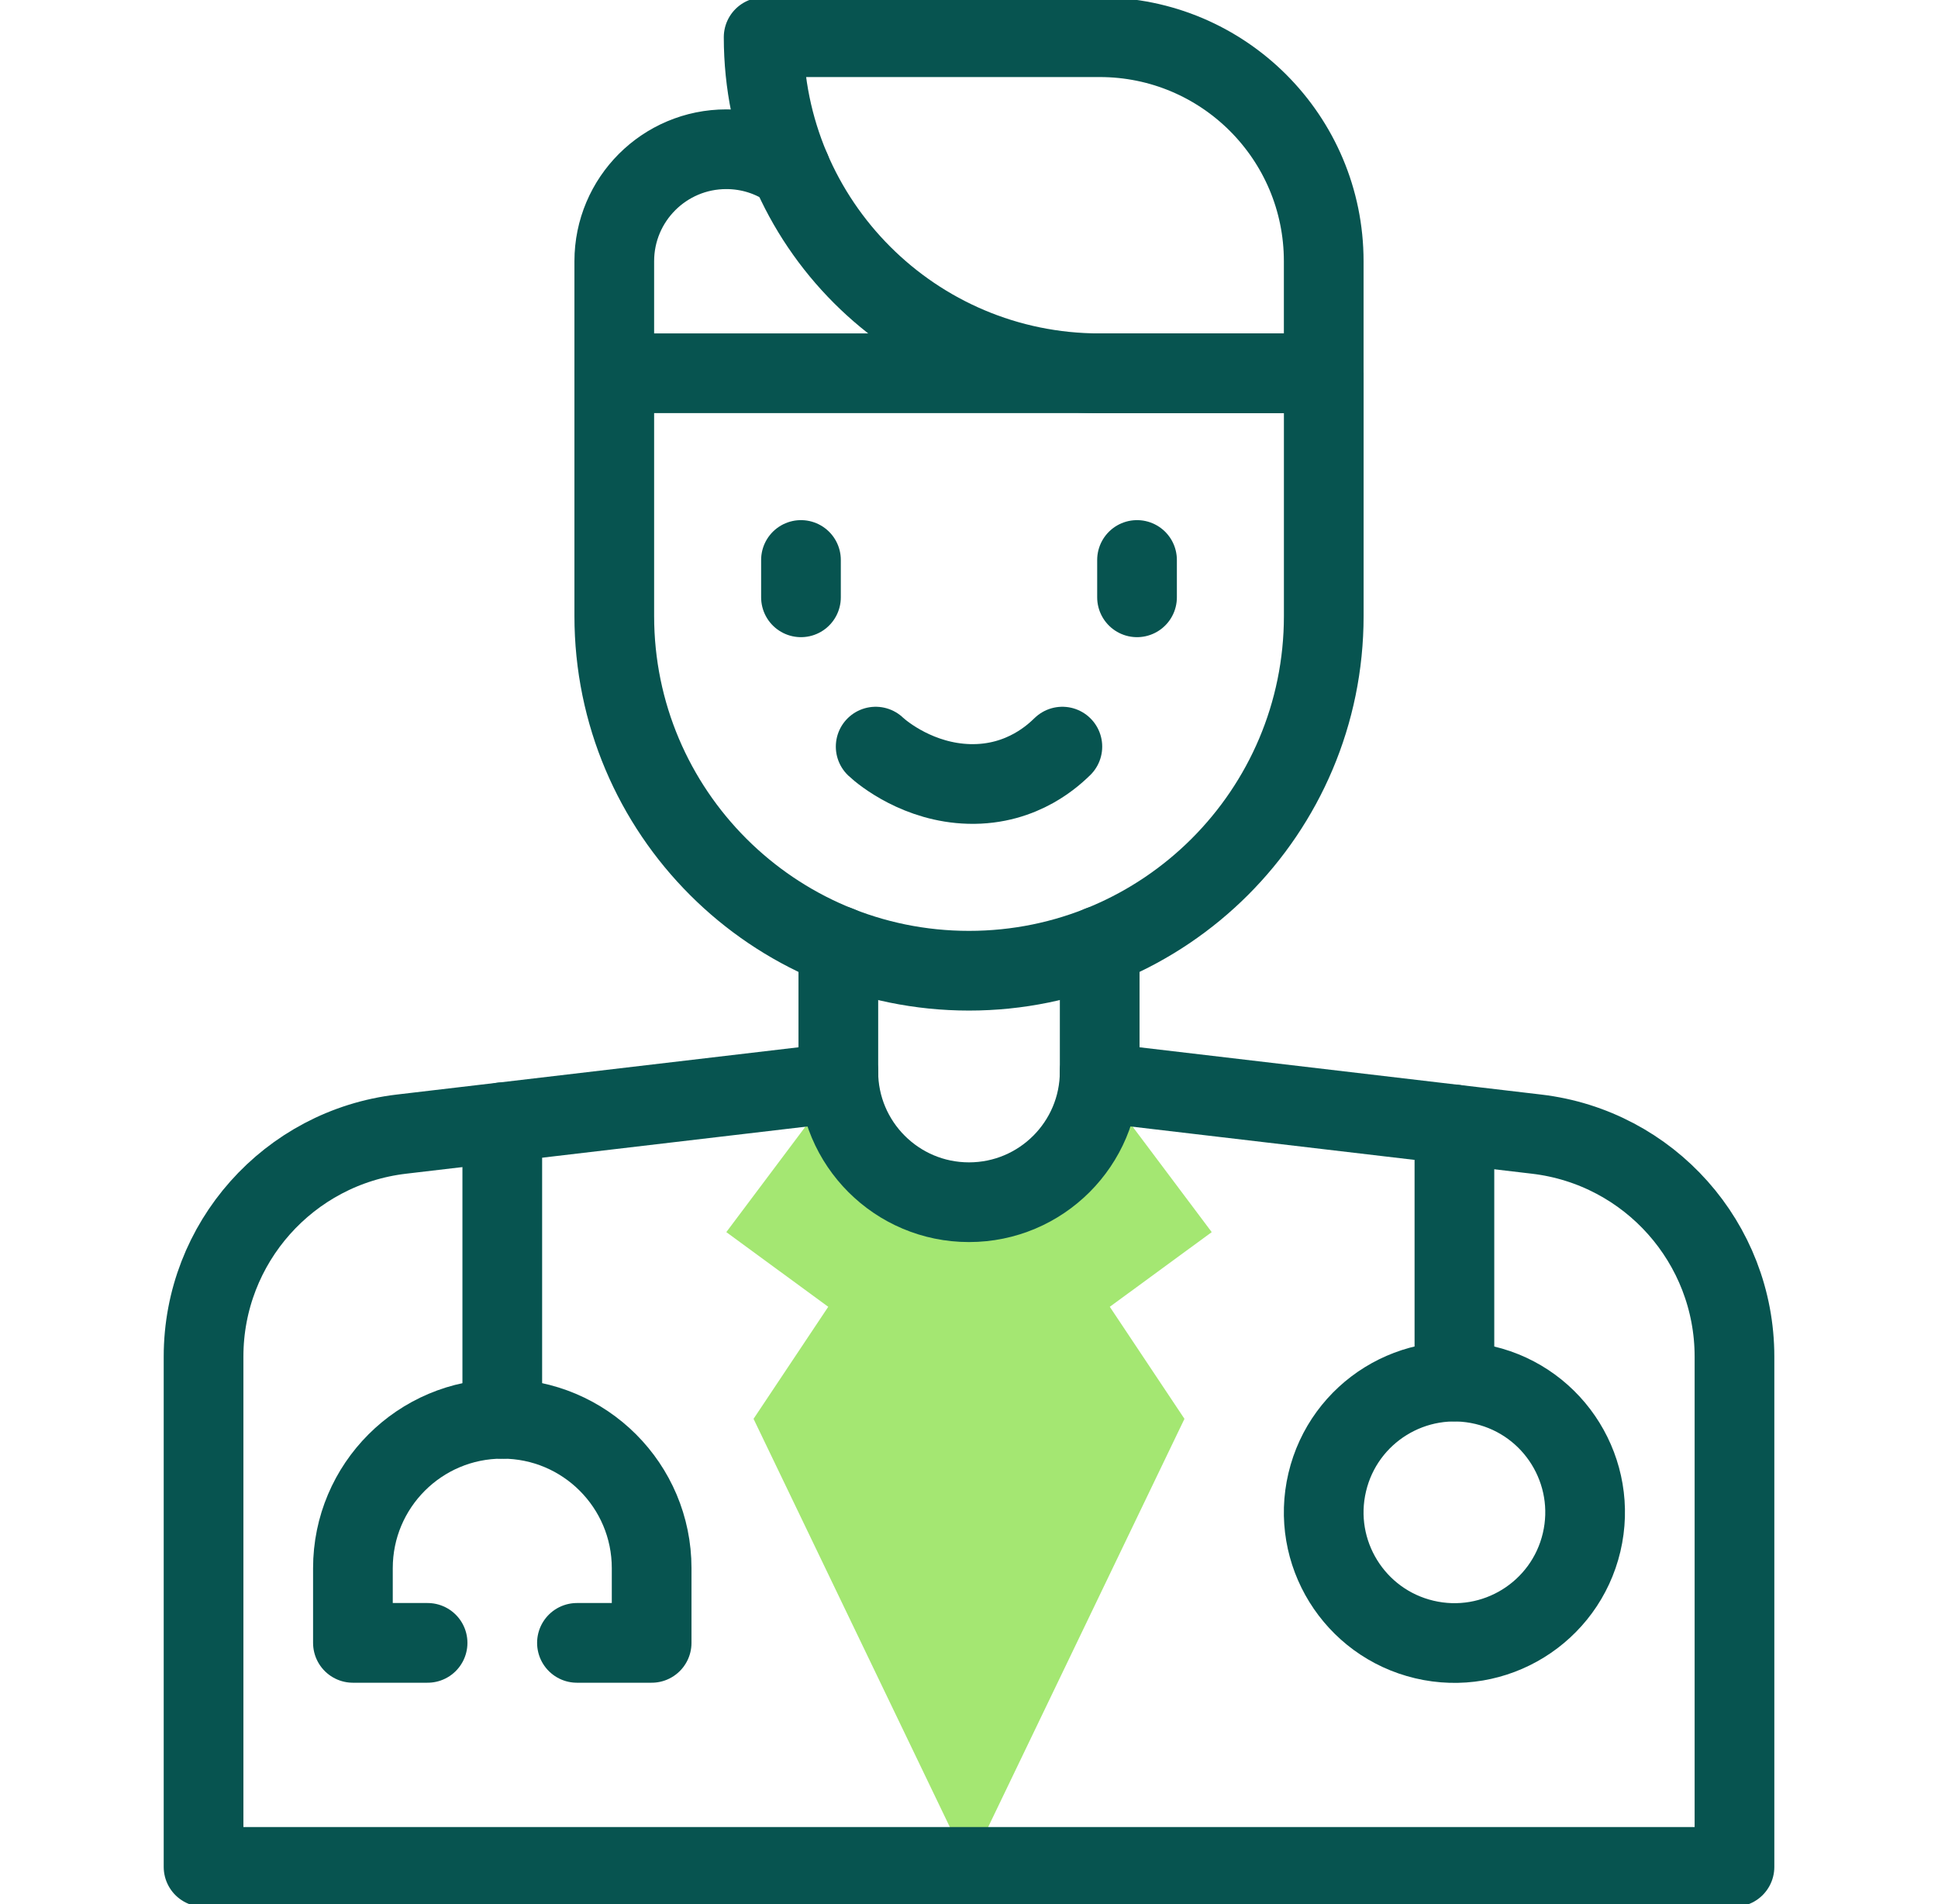 <svg width="57" height="56" viewBox="0 0 57 56" fill="none" xmlns="http://www.w3.org/2000/svg">
<g clip-path="url(#clip0_237_1790)">
<path d="M35.639 36.237L32.344 31.844H32.329C32.161 33.812 30.512 35.357 28.5 35.357C26.489 35.357 24.839 33.812 24.672 31.844H24.657L21.362 36.237L24.36 38.433L22.163 41.728L28.5 54.906L34.837 41.728L32.641 38.433L35.639 36.237Z" fill="#A4E772"/>
<path d="M32.344 27.817V31.843L45.194 33.355C48.513 33.746 51.014 36.558 51.014 39.899V54.906H5.987V39.899C5.987 36.558 8.488 33.746 11.806 33.355L24.657 31.843V27.817" stroke="#075450" stroke-width="2.344" stroke-miterlimit="10" stroke-linecap="round" stroke-linejoin="round"/>
<path d="M28.5 28.549C22.738 28.549 18.067 23.878 18.067 18.116V10.977H38.934V18.116C38.934 23.878 34.262 28.549 28.5 28.549Z" stroke="#075450" stroke-width="2.344" stroke-miterlimit="10" stroke-linecap="round" stroke-linejoin="round"/>
<path d="M38.933 10.978V7.683C38.933 4.044 35.983 1.094 32.344 1.094H22.46C22.46 6.553 26.885 10.978 32.344 10.978H38.933Z" stroke="#075450" stroke-width="2.344" stroke-miterlimit="10" stroke-linecap="round" stroke-linejoin="round"/>
<path d="M18.067 10.978V7.683C18.067 5.864 19.542 4.389 21.362 4.389C22.067 4.389 22.722 4.61 23.257 4.99" stroke="#075450" stroke-width="2.344" stroke-miterlimit="10" stroke-linecap="round" stroke-linejoin="round"/>
<path d="M16.969 48.317H19.166V46.12C19.166 43.694 17.199 41.727 14.773 41.727C12.347 41.727 10.38 43.694 10.38 46.12V48.317H12.576" stroke="#075450" stroke-width="2.344" stroke-miterlimit="10" stroke-linecap="round" stroke-linejoin="round"/>
<path d="M14.773 41.728V33.007" stroke="#075450" stroke-width="2.344" stroke-miterlimit="10" stroke-linecap="round" stroke-linejoin="round"/>
<path d="M42.777 40.629V33.071" stroke="#075450" stroke-width="2.344" stroke-miterlimit="10" stroke-linecap="round" stroke-linejoin="round"/>
<path d="M23.558 16.469V17.567" stroke="#075450" stroke-width="2.344" stroke-miterlimit="10" stroke-linecap="round" stroke-linejoin="round"/>
<path d="M33.442 16.469V17.567" stroke="#075450" stroke-width="2.344" stroke-miterlimit="10" stroke-linecap="round" stroke-linejoin="round"/>
<path d="M25.755 21.958C25.978 22.169 27.031 23.016 28.5 23.056C30.109 23.1 31.047 22.146 31.246 21.958" stroke="#075450" stroke-width="2.344" stroke-miterlimit="10" stroke-linecap="round" stroke-linejoin="round"/>
<path d="M32.344 31.514C32.344 33.636 30.623 35.357 28.5 35.357C26.377 35.357 24.656 33.636 24.656 31.514" stroke="#075450" stroke-width="2.344" stroke-miterlimit="10" stroke-linecap="round" stroke-linejoin="round"/>
<path d="M46.518 45.361C47.005 43.295 45.726 41.225 43.66 40.737C41.594 40.249 39.524 41.528 39.036 43.594C38.548 45.66 39.828 47.73 41.894 48.218C43.959 48.706 46.03 47.427 46.518 45.361Z" stroke="#075450" stroke-width="2.344" stroke-miterlimit="10" stroke-linecap="round" stroke-linejoin="round"/>
</g>
<defs>
<clipPath id="clip0_237_1790">
<rect width="56" height="56" fill="white" transform="translate(0.5)"/>
</clipPath>
</defs>
</svg>
